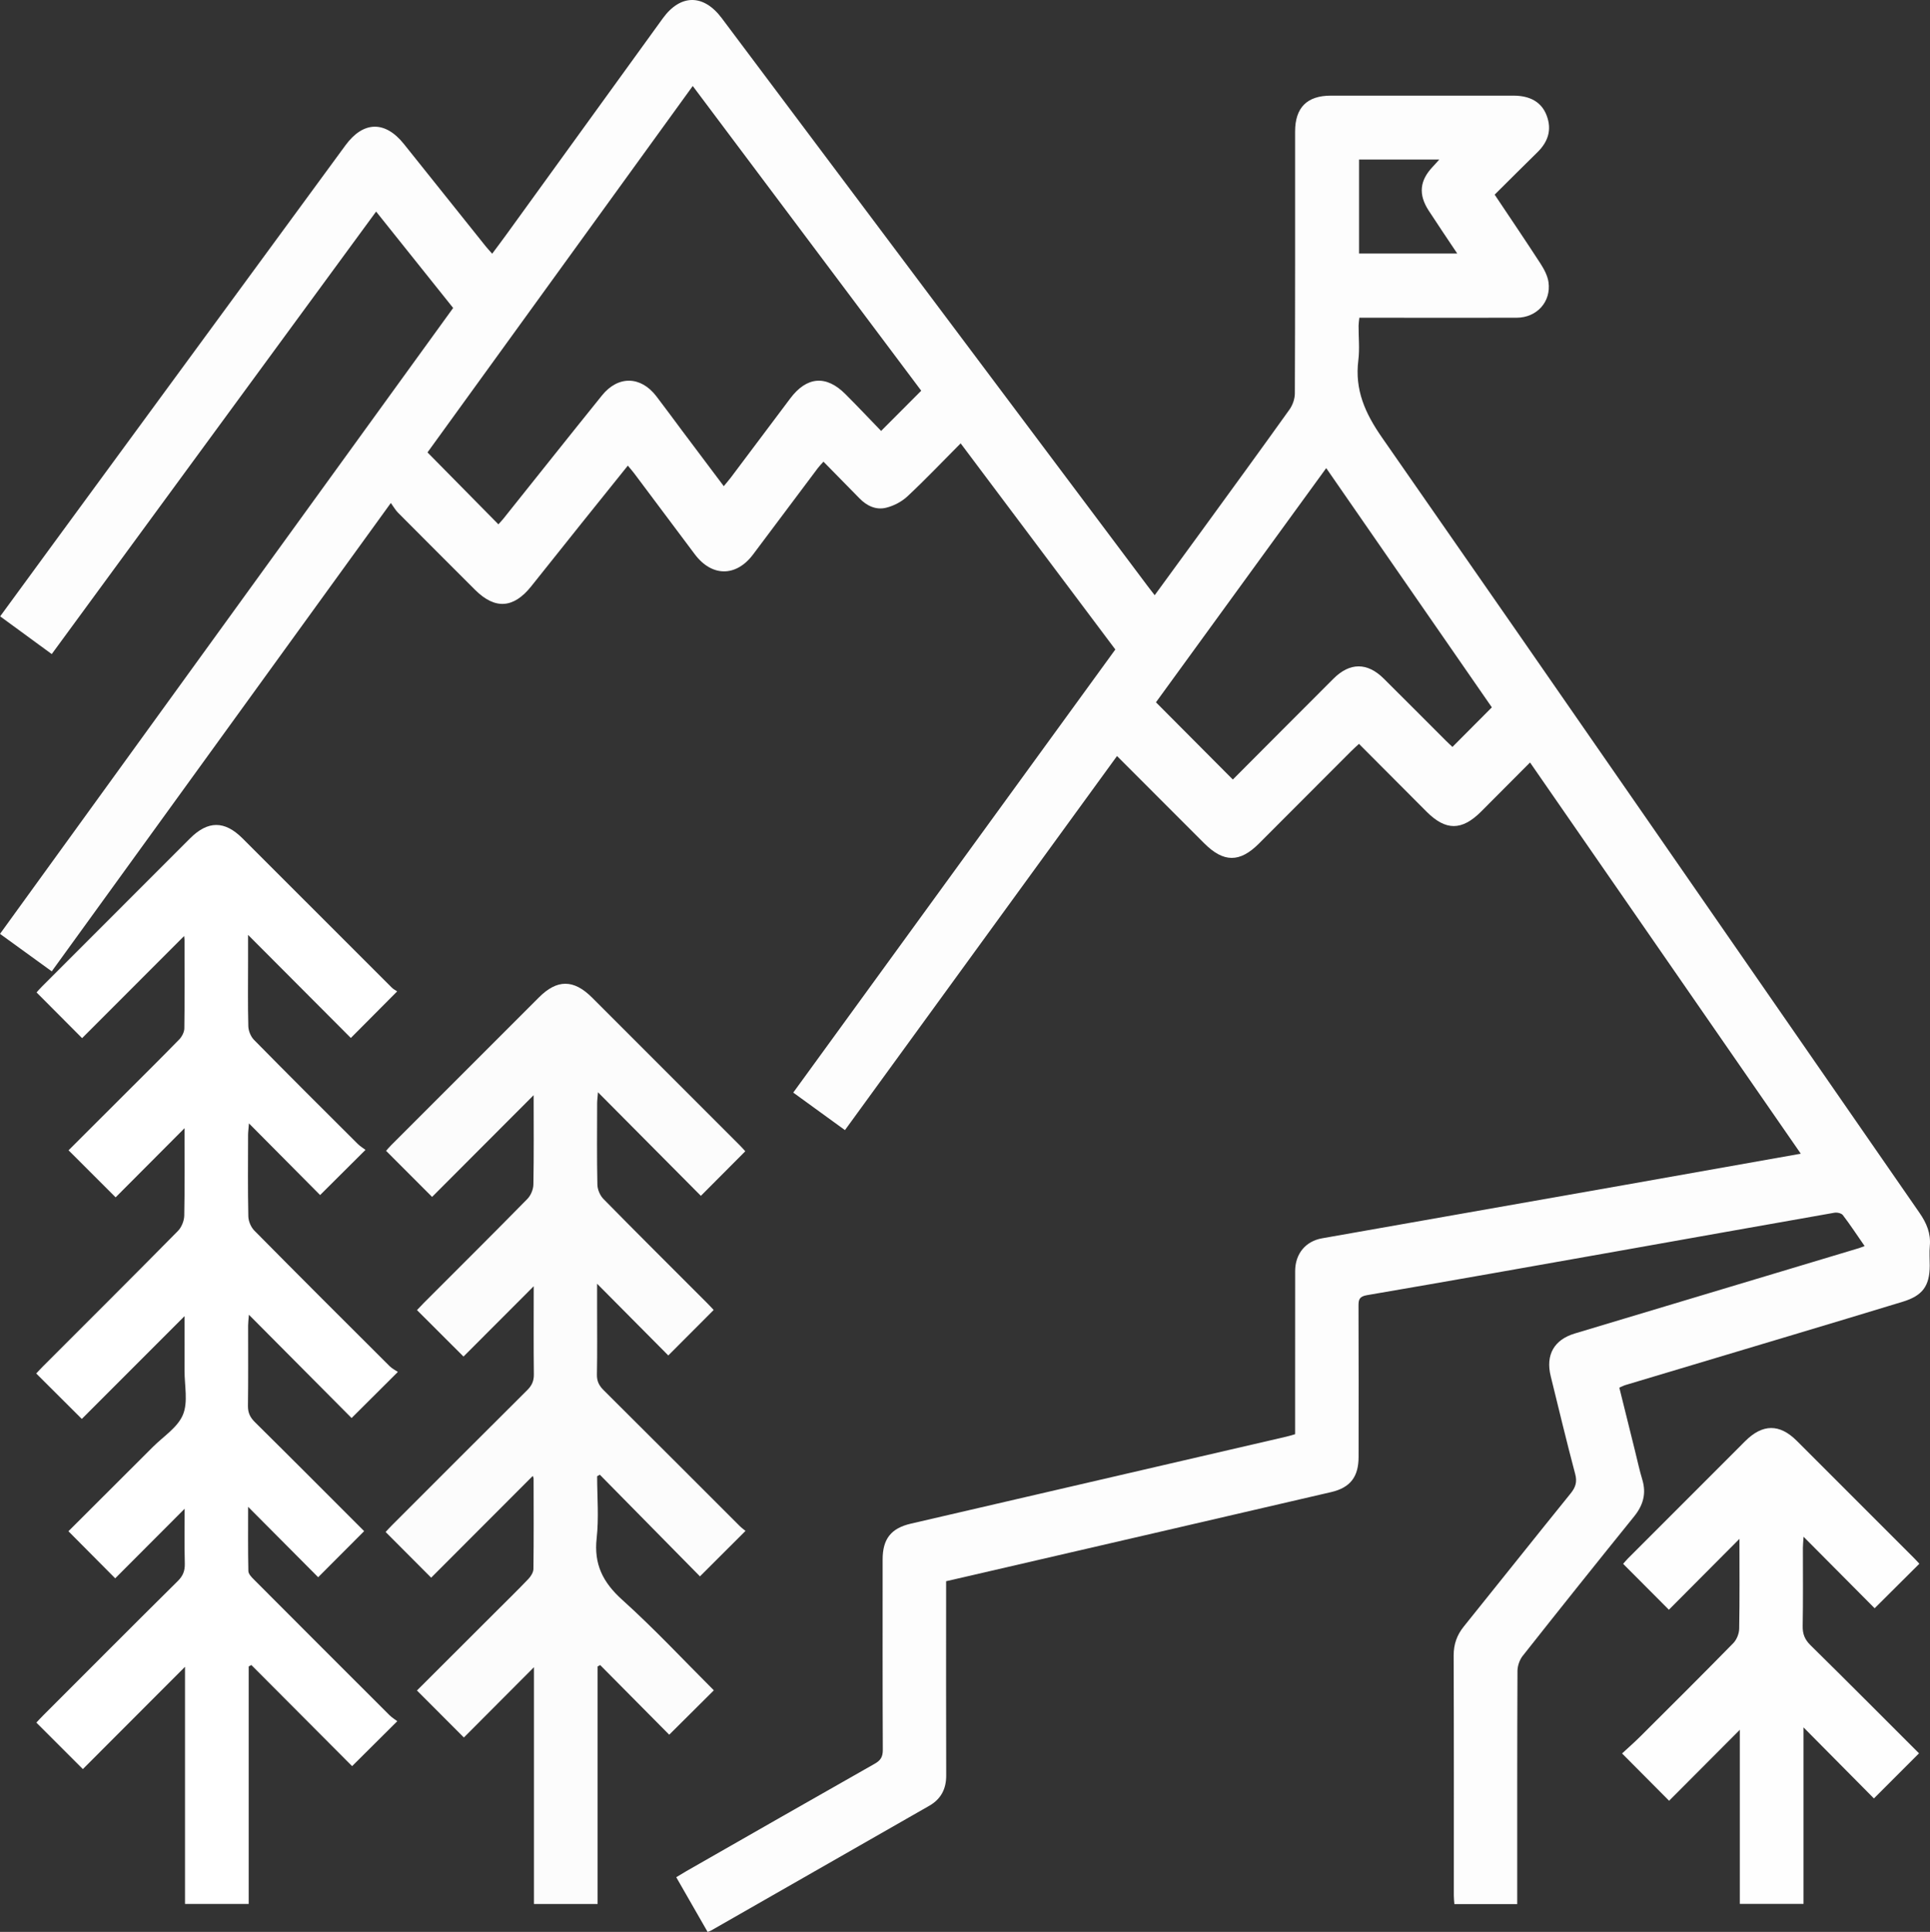 <?xml version="1.0" encoding="UTF-8"?>
<svg id="_图层_1" data-name="图层 1" xmlns="http://www.w3.org/2000/svg" viewBox="0 0 458.41 458.75">
  <rect x="0" y="0" width="458.41" height="458.75" fill="#333333" stroke="none"/>
  <path d="M360.37,452.15h-14.93c-.05-.69-.13-1.37-.13-2.04,0-19,.03-38-.04-56.99,0-2.67,.77-4.86,2.42-6.9,8.47-10.51,16.86-21.08,25.35-31.57,1.18-1.46,1.61-2.73,1.09-4.65-2.05-7.71-3.9-15.47-5.81-23.22-1.24-5.05,.79-8.64,5.73-10.13,22.48-6.75,44.96-13.5,67.44-20.25,.36-.11,.71-.26,1.39-.51-1.78-2.56-3.39-5.02-5.17-7.35-.35-.45-1.38-.68-2.02-.56-17.19,3.01-34.37,6.1-51.55,9.14-19.81,3.51-39.61,7.04-59.44,10.43-1.86,.32-2.04,1.05-2.03,2.58,.05,11.93,.03,23.86,.02,35.8,0,4.74-1.94,7.32-6.53,8.39-27.05,6.29-54.1,12.53-81.16,18.79-3.35,.77-6.7,1.54-10.28,2.37,0,.91,0,1.75,0,2.58,0,14.52-.03,29.05,.02,43.57,.01,3.22-1.28,5.61-4.03,7.18-17.27,9.89-34.54,19.75-51.82,29.62-.19,.11-.41,.17-.82,.33-2.45-4.28-4.89-8.54-7.45-12.99,.85-.51,1.63-1,2.43-1.46,14.9-8.51,29.8-17.04,44.73-25.5,1.4-.79,1.91-1.66,1.9-3.28-.07-15.07-.04-30.14-.04-45.22,0-4.86,1.99-7.41,6.7-8.5,29.73-6.89,59.46-13.77,89.19-20.66,.67-.16,1.33-.37,2.08-.58,0-4.03,0-7.95,0-11.87,0-8.95,0-17.9,.01-26.85,0-4.1,2.45-7.1,6.4-7.8,24.13-4.26,48.26-8.5,72.39-12.76,13.57-2.39,27.13-4.82,41.31-7.33-21.5-31.06-42.82-61.87-64.31-92.9-4,4.02-7.81,7.85-11.63,11.67-4.58,4.57-8.4,4.57-12.95,.01-5.32-5.33-10.63-10.66-16.05-16.1-.74,.69-1.38,1.25-1.97,1.85-7.27,7.27-14.54,14.55-21.8,21.83-4.53,4.54-8.37,4.54-12.96-.04-6.83-6.82-13.65-13.66-20.74-20.75-21.55,29.62-43.02,59.13-64.62,88.83-4.13-3-8.1-5.88-12.28-8.91,25.51-35.08,50.94-70.07,76.5-105.22-12.2-16.25-24.38-32.48-36.74-48.95-4.3,4.32-8.35,8.58-12.64,12.59-1.35,1.26-3.22,2.24-5.02,2.69-2.41,.61-4.61-.41-6.37-2.22-2.79-2.86-5.6-5.71-8.55-8.71-.56,.63-.98,1.04-1.33,1.51-5.14,6.84-10.26,13.69-15.39,20.52-4.04,5.38-9.81,5.35-13.86-.06-4.8-6.4-9.59-12.81-14.39-19.21-.42-.56-.89-1.08-1.5-1.82-3.71,4.62-7.33,9.11-10.94,13.62-4.02,5.02-8.02,10.06-12.04,15.08-4.19,5.23-8.59,5.5-13.3,.8-6.11-6.1-12.22-12.2-18.31-18.33-.6-.6-1.03-1.38-1.7-2.3-27.06,37.37-53.73,74.2-80.54,111.22-4.13-2.99-8.11-5.87-12.29-8.9,35.88-49.56,71.7-99.01,107.63-148.63-6.04-7.56-12.06-15.08-18.3-22.89C63.63,85.29,38.07,120.17,12.29,155.32c-4.09-2.99-8.1-5.93-12.25-8.96,4.19-5.73,8.3-11.35,12.42-16.97,23.19-31.63,46.39-63.25,69.59-94.88,4.24-5.79,9.42-5.9,13.89-.31,6.47,8.09,12.94,16.18,19.41,24.27,.43,.54,.91,1.04,1.55,1.78,1.2-1.62,2.32-3.09,3.4-4.59,12.37-17.09,24.74-34.19,37.11-51.28,4.21-5.82,9.69-5.84,14.02-.07,33.75,45,67.5,90,101.26,135,.46,.61,.94,1.21,1.57,2.03,3.83-5.24,7.52-10.28,11.19-15.33,6.97-9.58,13.95-19.14,20.84-28.78,.75-1.05,1.26-2.54,1.26-3.82,.08-20.72,.06-41.45,.06-62.17,0-5.69,2.83-8.53,8.5-8.53,14.44,0,28.89,0,43.33,0,4.02,0,6.71,1.55,7.91,4.69,1.3,3.39,.36,6.27-2.19,8.76-3.36,3.29-6.68,6.62-10.15,10.06,3.69,5.52,7.33,10.89,10.86,16.33,.87,1.35,1.71,2.91,1.93,4.46,.65,4.68-2.8,8.42-7.56,8.44-11.15,.03-22.29,0-33.44,0-1.25,0-2.5,0-3.93,0-.07,.68-.17,1.27-.18,1.86-.02,2.75,.28,5.53-.06,8.24-.88,7.03,1.62,12.6,5.63,18.36,42.68,61.27,85.11,122.71,127.65,184.08,1.68,2.43,2.73,4.87,2.46,7.86-.14,1.56-.02,3.14-.02,4.71-.02,4.8-1.7,7.12-6.41,8.55-8.75,2.67-17.52,5.3-26.28,7.93-13.18,3.96-26.37,7.9-39.56,11.85-.44,.13-.85,.35-1.48,.62,1.25,5.04,2.49,10.03,3.73,15.03,.57,2.28,1.05,4.58,1.73,6.82,1,3.31,.2,6.08-1.94,8.73-8.88,10.99-17.71,22.03-26.47,33.12-.74,.94-1.23,2.36-1.24,3.56-.08,17.58-.06,35.17-.06,52.75,0,.84,0,1.68,0,2.63ZM101.54,107.43c5.64,5.72,11.2,11.36,16.84,17.08,.63-.71,.95-1.04,1.24-1.41,7.79-9.74,15.54-19.51,23.37-29.21,3.83-4.74,9.2-4.62,12.9,.2,2.05,2.67,4.04,5.4,6.06,8.1,3.27,4.36,6.55,8.72,9.96,13.26,.69-.85,1.2-1.42,1.66-2.03,4.71-6.27,9.42-12.54,14.13-18.81,3.9-5.2,8.51-5.61,13.06-1.06,2.93,2.92,5.76,5.93,8.52,8.78,3.34-3.35,6.37-6.38,9.53-9.55-17.96-23.95-36.04-48.04-54.27-72.36-21.21,29.29-42.17,58.24-63,87.01Zm191.28,77.68c7.95-7.97,15.91-15.97,23.9-23.95,3.89-3.88,8.03-3.9,11.93-.03,4.96,4.91,9.88,9.87,14.82,14.8,.59,.59,1.21,1.15,1.51,1.44,3.2-3.21,6.22-6.24,9.36-9.4-12.97-18.73-26.1-37.69-39.34-56.81-13.65,18.77-27.11,37.27-40.44,55.61,6.1,6.13,12.07,12.12,18.26,18.34Zm29.97-124.91h23.33c-2.38-3.57-4.62-6.86-6.78-10.19-2.49-3.84-2.15-7.13,.97-10.42,.46-.48,.9-.99,1.55-1.71h-19.06v22.31Z" style="fill: #fdfdfd;"/>
  <path d="M94.34,235.41c-3.84,3.86-7.31,7.35-11.01,11.07-7.93-7.95-16-16.04-24.41-24.48,0,2.32,0,4.24,0,6.16,0,5.18-.08,10.36,.06,15.54,.03,1.1,.58,2.44,1.34,3.22,8.15,8.28,16.38,16.48,24.61,24.68,.61,.61,1.37,1.06,1.88,1.45-3.8,3.78-7.28,7.24-10.78,10.73-5.29-5.32-10.84-10.92-16.9-17.02-.11,1.46-.21,2.1-.21,2.75-.01,6.44-.08,12.88,.06,19.31,.02,1.16,.62,2.59,1.44,3.41,10.65,10.78,21.38,21.48,32.11,32.17,.6,.6,1.41,.99,1.97,1.38-3.92,3.9-7.4,7.37-10.99,10.95-7.88-7.93-15.93-16.03-24.39-24.53-.1,1.26-.19,1.91-.19,2.56-.01,6.36,.05,12.72-.04,19.07-.02,1.64,.51,2.74,1.66,3.88,8.76,8.66,17.45,17.39,25.94,25.88-3.58,3.59-7.09,7.11-10.92,10.94-5.27-5.29-10.82-10.88-16.64-16.72,0,5.28-.05,10.27,.06,15.26,.02,.7,.78,1.47,1.36,2.05,10.69,10.73,21.41,21.44,32.13,32.14,.61,.61,1.37,1.06,1.88,1.46-3.8,3.78-7.28,7.24-10.73,10.67-7.8-7.83-15.86-15.92-23.93-24.01-.21,.11-.42,.23-.63,.34v56.39h-15.13v-56.31c-8.2,8.21-16.29,16.32-24.26,24.29-3.98-3.97-7.45-7.45-11.05-11.04,.44-.46,1-1.08,1.6-1.68,10.66-10.66,21.29-21.34,32-31.94,1.23-1.22,1.7-2.42,1.66-4.11-.11-4.39-.04-8.78-.04-13.05-5.55,5.56-11.1,11.13-16.49,16.52-3.99-4.01-7.49-7.54-11.11-11.18,6.5-6.49,13.29-13.24,20.05-20.01,2.49-2.5,5.9-4.63,7.15-7.66,1.26-3.02,.36-6.94,.38-10.47,.02-4.2,0-8.4,0-12.94-8.38,8.39-16.46,16.47-24.4,24.41-3.73-3.71-7.21-7.18-10.83-10.79,.42-.44,.98-1.07,1.57-1.66,10.71-10.72,21.45-21.4,32.09-32.19,.86-.87,1.47-2.39,1.5-3.63,.14-6.98,.07-13.96,.07-20.77-5.5,5.52-11.05,11.08-16.37,16.42-4.04-4.03-7.55-7.54-11.18-11.17,4.24-4.24,8.79-8.78,13.34-13.32,4.33-4.33,8.69-8.63,12.96-13.02,.63-.65,1.18-1.71,1.2-2.59,.1-6.99,.06-13.97,.05-20.96,0-.28-.06-.56-.1-.99-8.22,8.23-16.29,16.31-24.23,24.25-3.75-3.76-7.22-7.25-10.82-10.86,.3-.33,.79-.91,1.33-1.44,11.71-11.72,23.42-23.43,35.13-35.14,4.23-4.23,8.2-4.25,12.44-.02,11.83,11.81,23.65,23.64,35.48,35.46,.39,.39,.9,.64,1.25,.88Z" style="fill: #fff;"/>
  <path d="M110.17,412.58c-4.07-4.08-7.55-7.56-11.14-11.15,6.03-6.02,12.19-12.17,18.35-18.32,2.72-2.72,5.48-5.4,8.13-8.18,.59-.62,1.18-1.56,1.19-2.36,.09-7.14,.05-14.28,.04-21.43,0-.2-.11-.41-.19-.67-8.13,8.14-16.2,16.22-24.14,24.17-3.74-3.75-7.21-7.23-10.82-10.85,.36-.39,.92-1.01,1.51-1.6,10.71-10.71,21.41-21.44,32.15-32.11,1.08-1.08,1.56-2.14,1.55-3.68-.08-6.98-.03-13.96-.03-20.97-5.63,5.64-11.21,11.23-16.68,16.7-3.98-3.98-7.46-7.45-11.05-11.03,.47-.49,1.05-1.12,1.64-1.72,8.21-8.22,16.45-16.4,24.59-24.69,.81-.83,1.4-2.26,1.42-3.42,.13-7.04,.06-14.08,.06-21.21-8.2,8.21-16.26,16.29-24.12,24.16-3.84-3.84-7.3-7.31-10.93-10.94,.17-.19,.65-.78,1.18-1.31,11.71-11.72,23.41-23.43,35.13-35.13,4.32-4.32,8.24-4.32,12.61,.04,11.72,11.7,23.43,23.42,35.13,35.13,.49,.49,.95,1.02,1.27,1.37-3.55,3.56-7.01,7.04-10.55,10.59-7.89-7.95-15.95-16.05-24.44-24.6-.1,1.33-.2,1.98-.2,2.62-.01,6.44-.08,12.87,.06,19.31,.02,1.16,.62,2.58,1.44,3.41,8.14,8.29,16.38,16.47,24.59,24.69,.6,.6,1.17,1.22,1.59,1.67-3.59,3.59-7.06,7.07-10.78,10.8-5.42-5.46-10.97-11.05-16.91-17.03v5.56c0,5.34,.06,10.68-.04,16.01-.03,1.55,.49,2.6,1.57,3.68,10.8,10.73,21.55,21.51,32.33,32.27,.5,.5,1.08,.91,1.39,1.17-3.66,3.66-7.13,7.12-10.82,10.8-7.69-7.81-15.74-15.97-23.78-24.14-.21,.12-.43,.24-.64,.36,0,4.9,.43,9.85-.11,14.7-.69,6.19,1.47,10.5,6.05,14.63,7.63,6.87,14.65,14.4,21.78,21.51-3.61,3.59-7.09,7.05-10.6,10.54-5.3-5.34-10.85-10.94-16.4-16.54-.2,.11-.41,.22-.61,.33v56.41h-15.12v-56.23c-5.6,5.62-11.15,11.19-16.64,16.69Z" style="fill: #fcfcfc;"/>
  <path d="M455.88,371.33c-3.55,3.53-7.04,7-10.62,10.57-5.35-5.38-10.91-10.97-16.88-16.98-.08,1.3-.16,1.95-.16,2.61,0,6.2,.06,12.4-.05,18.6-.03,1.87,.48,3.18,1.83,4.52,8.72,8.58,17.35,17.26,25.8,25.7-3.61,3.6-7.12,7.12-10.71,10.71-5.24-5.29-10.76-10.86-16.72-16.87v41.91h-15.13v-41.34c-5.76,5.77-11.34,11.37-16.8,16.85-3.95-3.97-7.42-7.46-11.17-11.23,1.35-1.25,2.88-2.59,4.32-4.02,7.4-7.37,14.8-14.73,22.1-22.18,.81-.83,1.38-2.26,1.4-3.43,.13-7.03,.06-14.07,.06-21.33-5.78,5.8-11.33,11.38-16.76,16.83-3.81-3.82-7.28-7.3-10.87-10.9,.27-.3,.7-.82,1.18-1.31,9.26-9.27,18.53-18.54,27.8-27.81,4.14-4.14,8.18-4.18,12.27-.09,9.28,9.26,18.54,18.53,27.81,27.8,.49,.49,.96,1.02,1.3,1.39Z" style="fill: #fefefe;"/>
</svg>